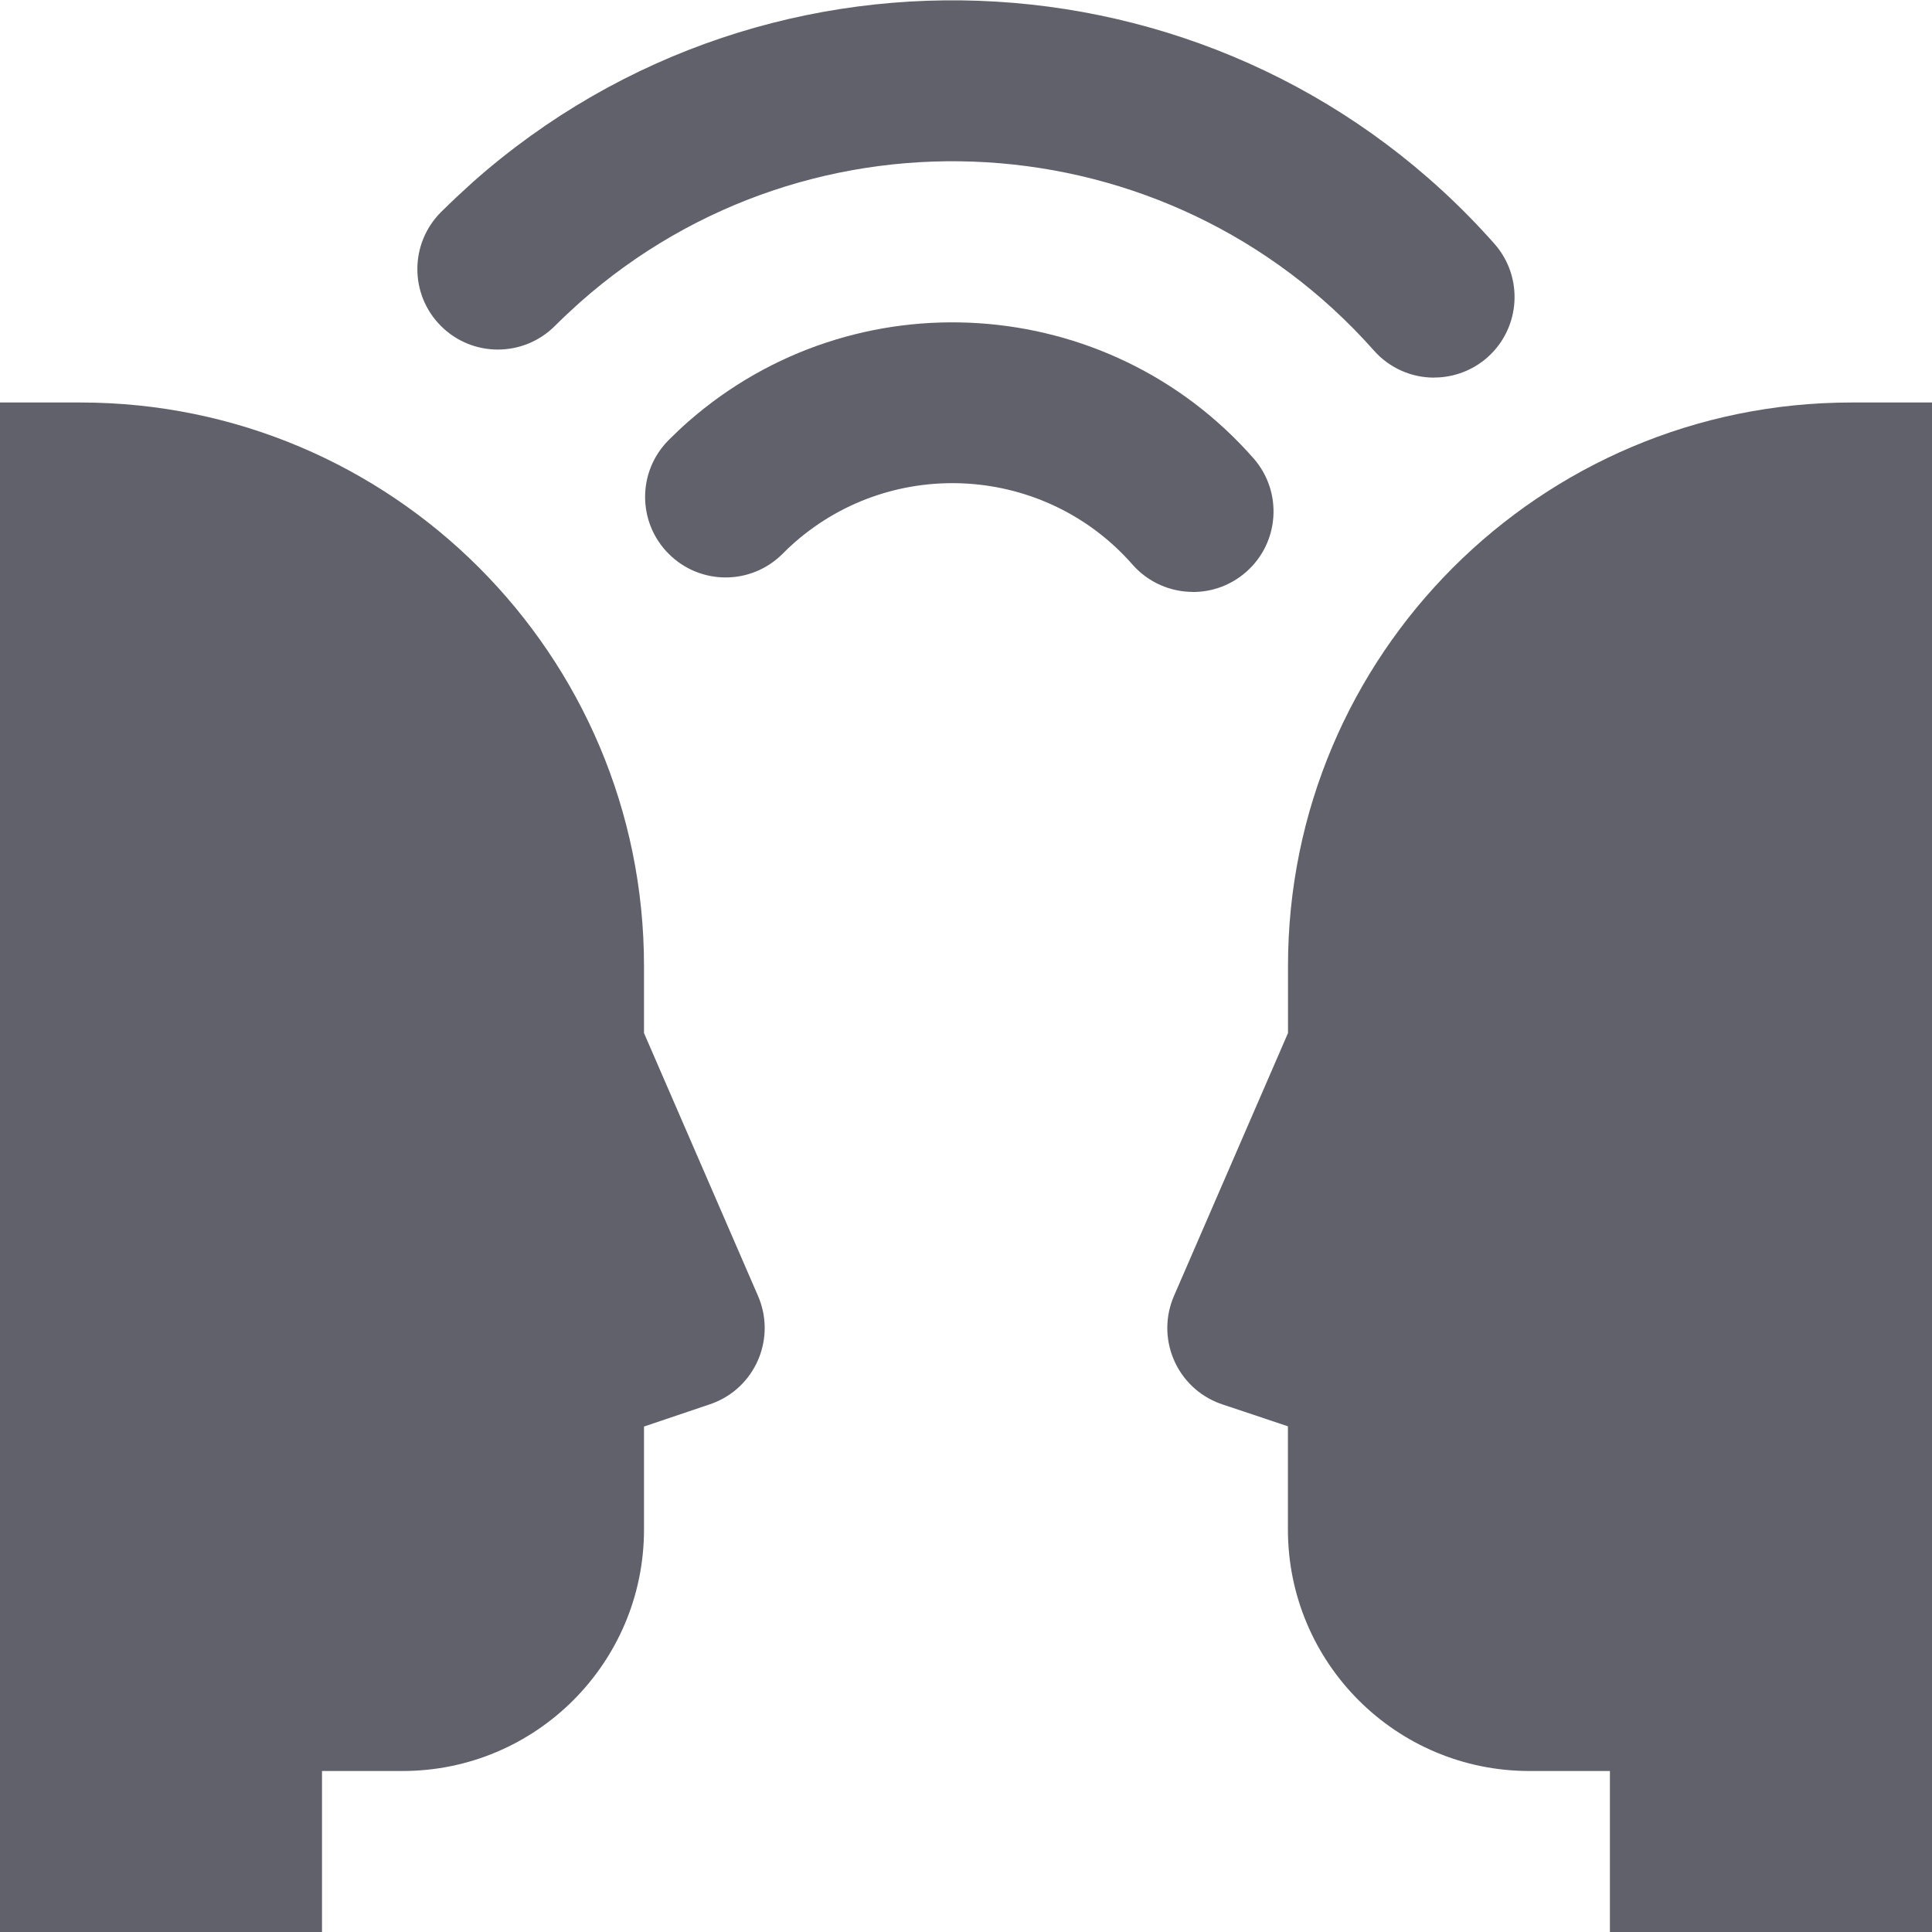 <svg xmlns="http://www.w3.org/2000/svg" height="24" width="24" viewBox="0 0 24 24"><title>interview</title><g fill="#61616b" class="nc-icon-wrapper"><path d="M4,24H0V5H1c3.866,0,7,3.134,7,7v.833l1.417,3.267c.219,.507-.014,1.096-.521,1.315-.026,.011-.052,.021-.079,.03l-.817,.276v1.279c0,1.657-1.343,3-3,3h-1v2Z" fill="#61616b"></path><path d="M20,24h4V5h-1c-3.866,0-7,3.134-7,7v.833l-1.417,3.267c-.219,.507,.014,1.096,.521,1.315,.026,.011,.052,.021,.079,.03l.816,.273v1.282c0,1.657,1.343,3,3,3h1v2Z" fill="#61616b"></path><path d="M17.815,4.691c-.276,0-.551-.114-.748-.337-2.558-2.885-6.983-3.151-9.864-.597-.105,.094-.211,.193-.312,.294-.393,.39-1.026,.388-1.415-.003-.39-.391-.388-1.024,.003-1.414,.129-.128,.262-.252,.396-.373,3.71-3.286,9.401-2.944,12.688,.766,.366,.413,.328,1.045-.085,1.412-.19,.168-.427,.251-.663,.251Z" fill="#61616b" data-color="color-2"></path><path d="M14.82,7.353c-.277,0-.554-.115-.752-.34-1.08-1.231-2.963-1.357-4.199-.273-.049,.043-.1,.091-.148,.14-.391,.391-1.023,.391-1.414,0s-.391-1.023,0-1.414c.078-.078,.158-.154,.241-.227,2.065-1.811,5.215-1.605,7.024,.455,.364,.415,.323,1.047-.092,1.411-.19,.167-.426,.249-.66,.249Z" fill="#61616b" data-color="color-2"></path></g></svg>